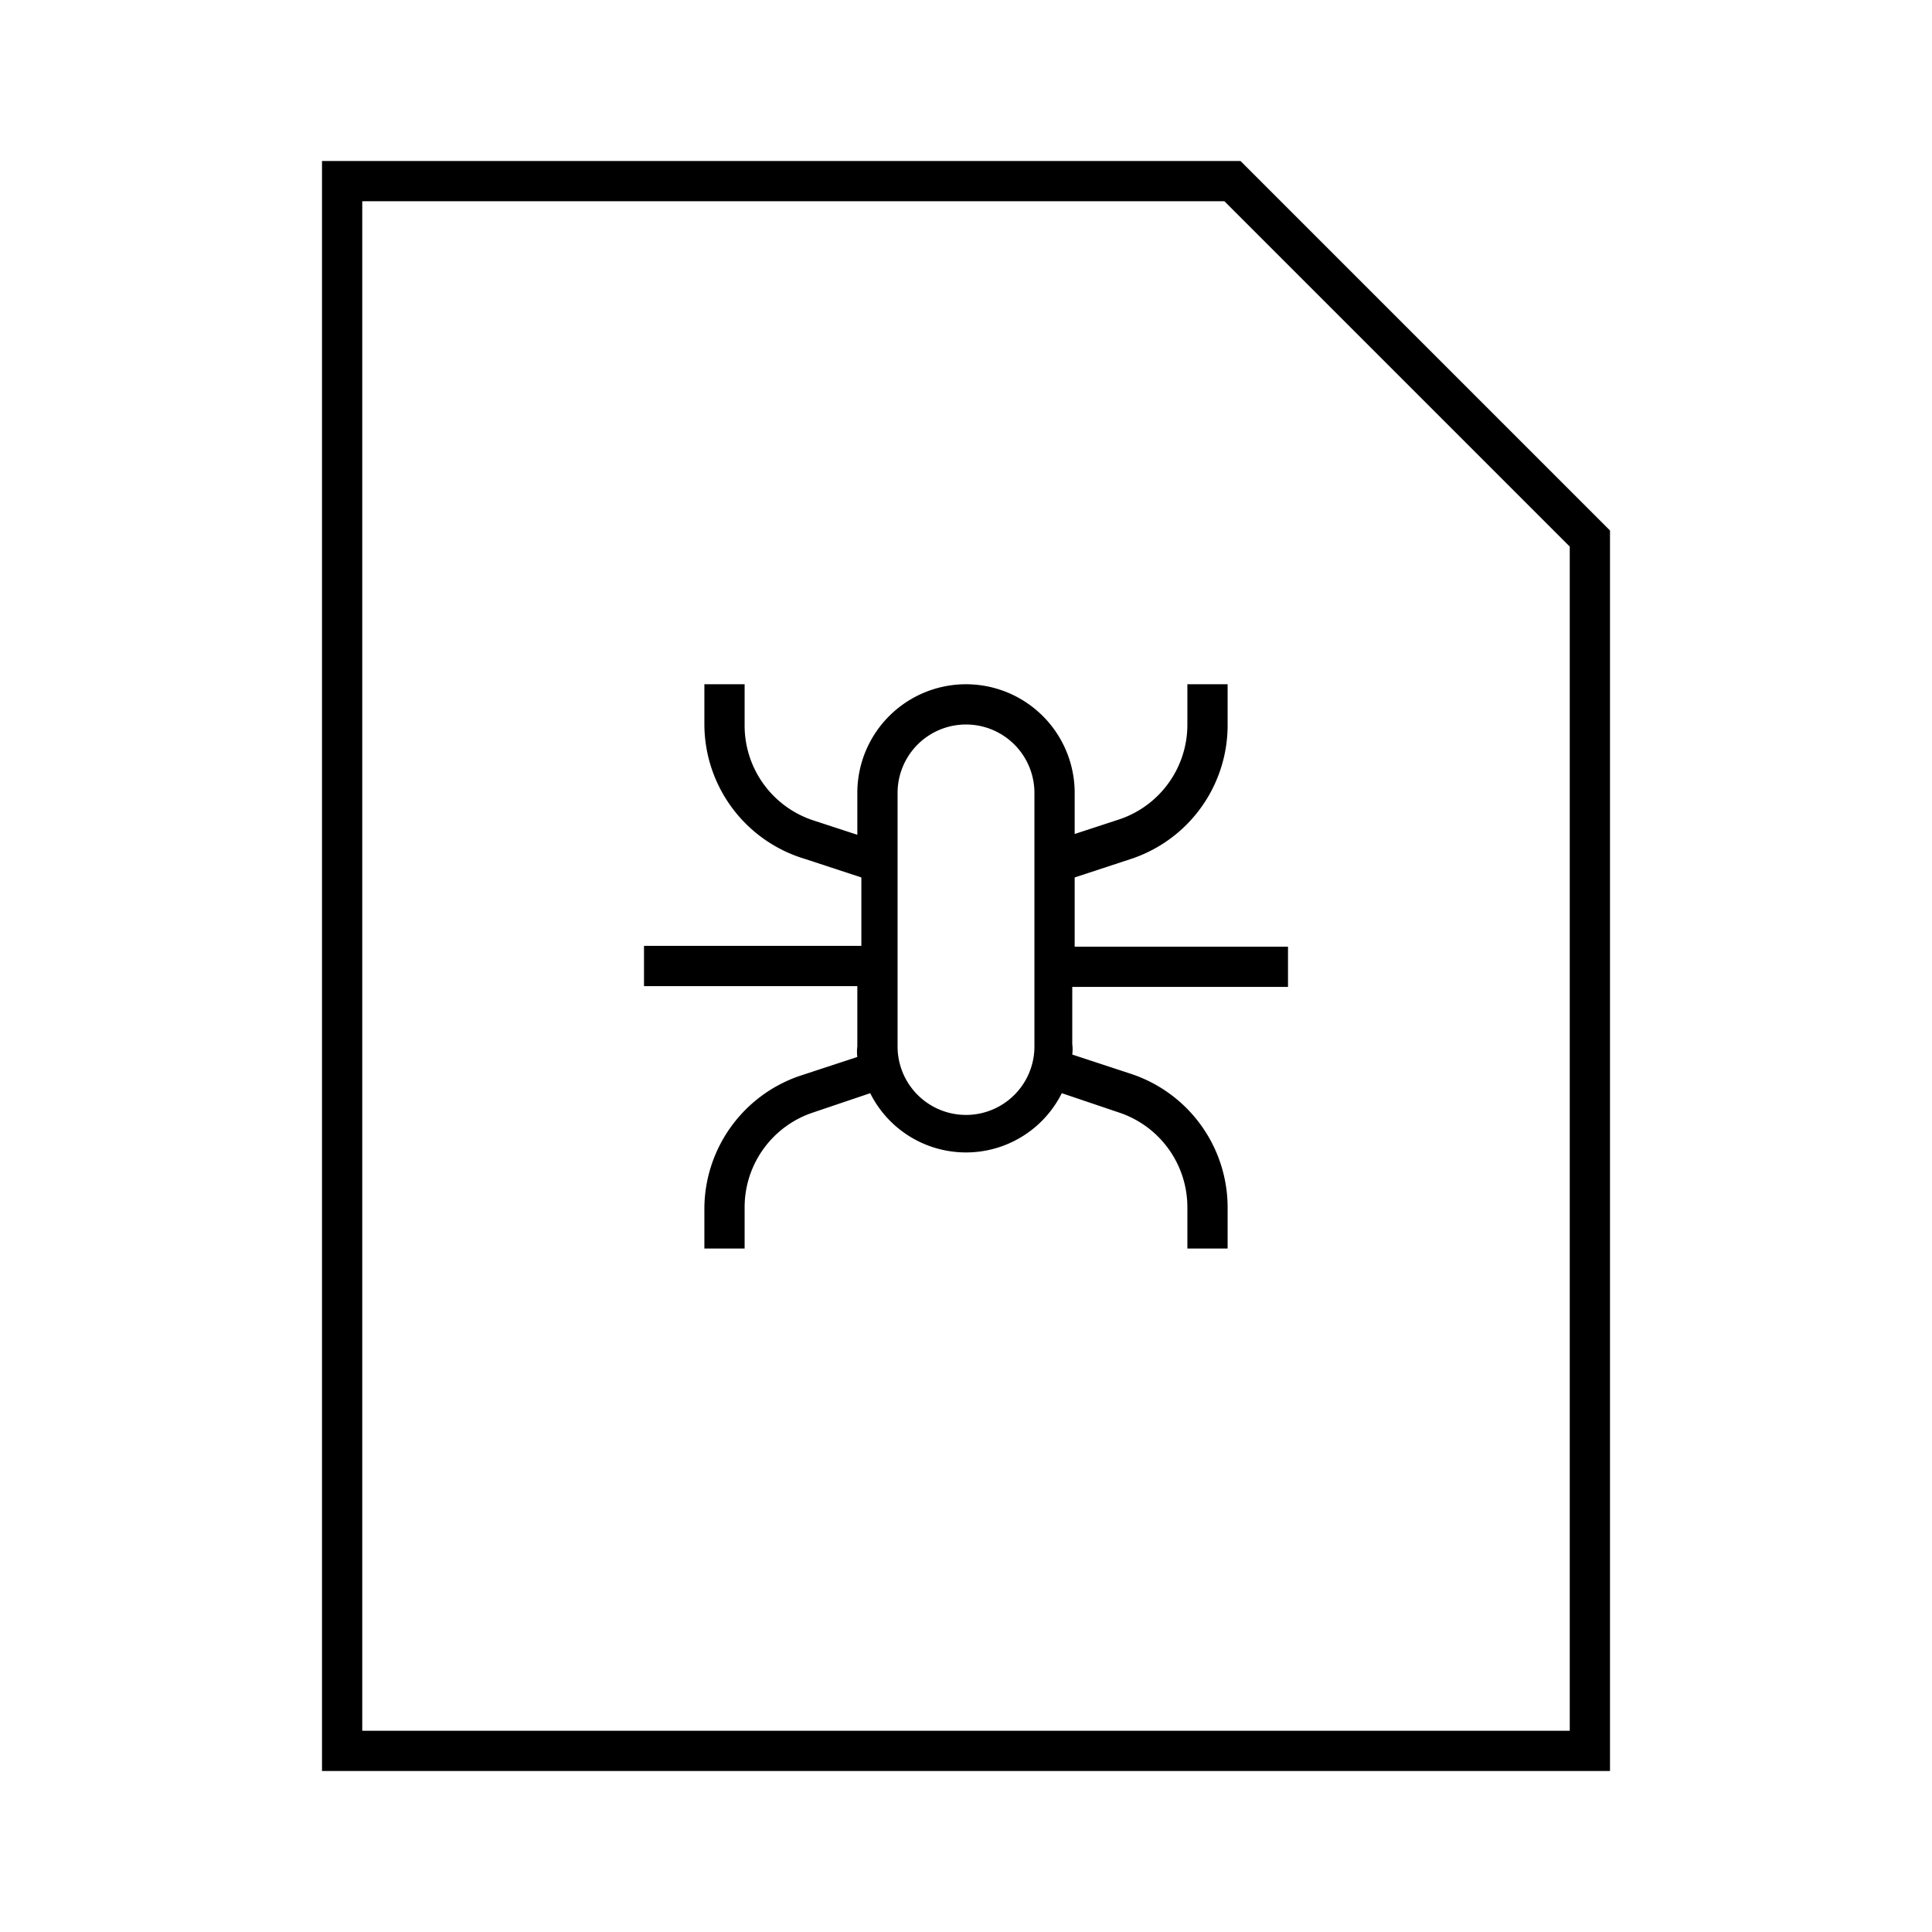 <svg id="Layer_1" data-name="Layer 1" xmlns="http://www.w3.org/2000/svg" viewBox="0 0 24 24"><title>iconoteka_bug_report_l_f</title><path d="M15.41,2H4V22H20V6.59ZM19.5,21.5H4.5V2.5H15.21L19.5,6.79ZM14.05,10.67A1.75,1.75,0,0,0,15.25,9V8.5h-.5V9a1.24,1.24,0,0,1-.85,1.18l-.55.18V9.85a1.35,1.35,0,0,0-2.7,0v.52l-.55-.18A1.24,1.24,0,0,1,9.25,9V8.5h-.5V9A1.75,1.75,0,0,0,10,10.67l.7.23v.85H8v.5h2.65V13a.5.5,0,0,0,0,.13l-.73.24A1.75,1.75,0,0,0,8.75,15v.51h.5V15a1.24,1.24,0,0,1,.85-1.18l.71-.24a1.33,1.33,0,0,0,2.38,0l.71.24A1.24,1.24,0,0,1,14.75,15v.51h.5V15a1.75,1.75,0,0,0-1.2-1.66l-.73-.24a.5.5,0,0,0,0-.13v-.71H16v-.5H13.35V10.9ZM12.85,13a.85.85,0,0,1-1.7,0V9.85a.85.85,0,0,1,1.7,0Z"/></svg>